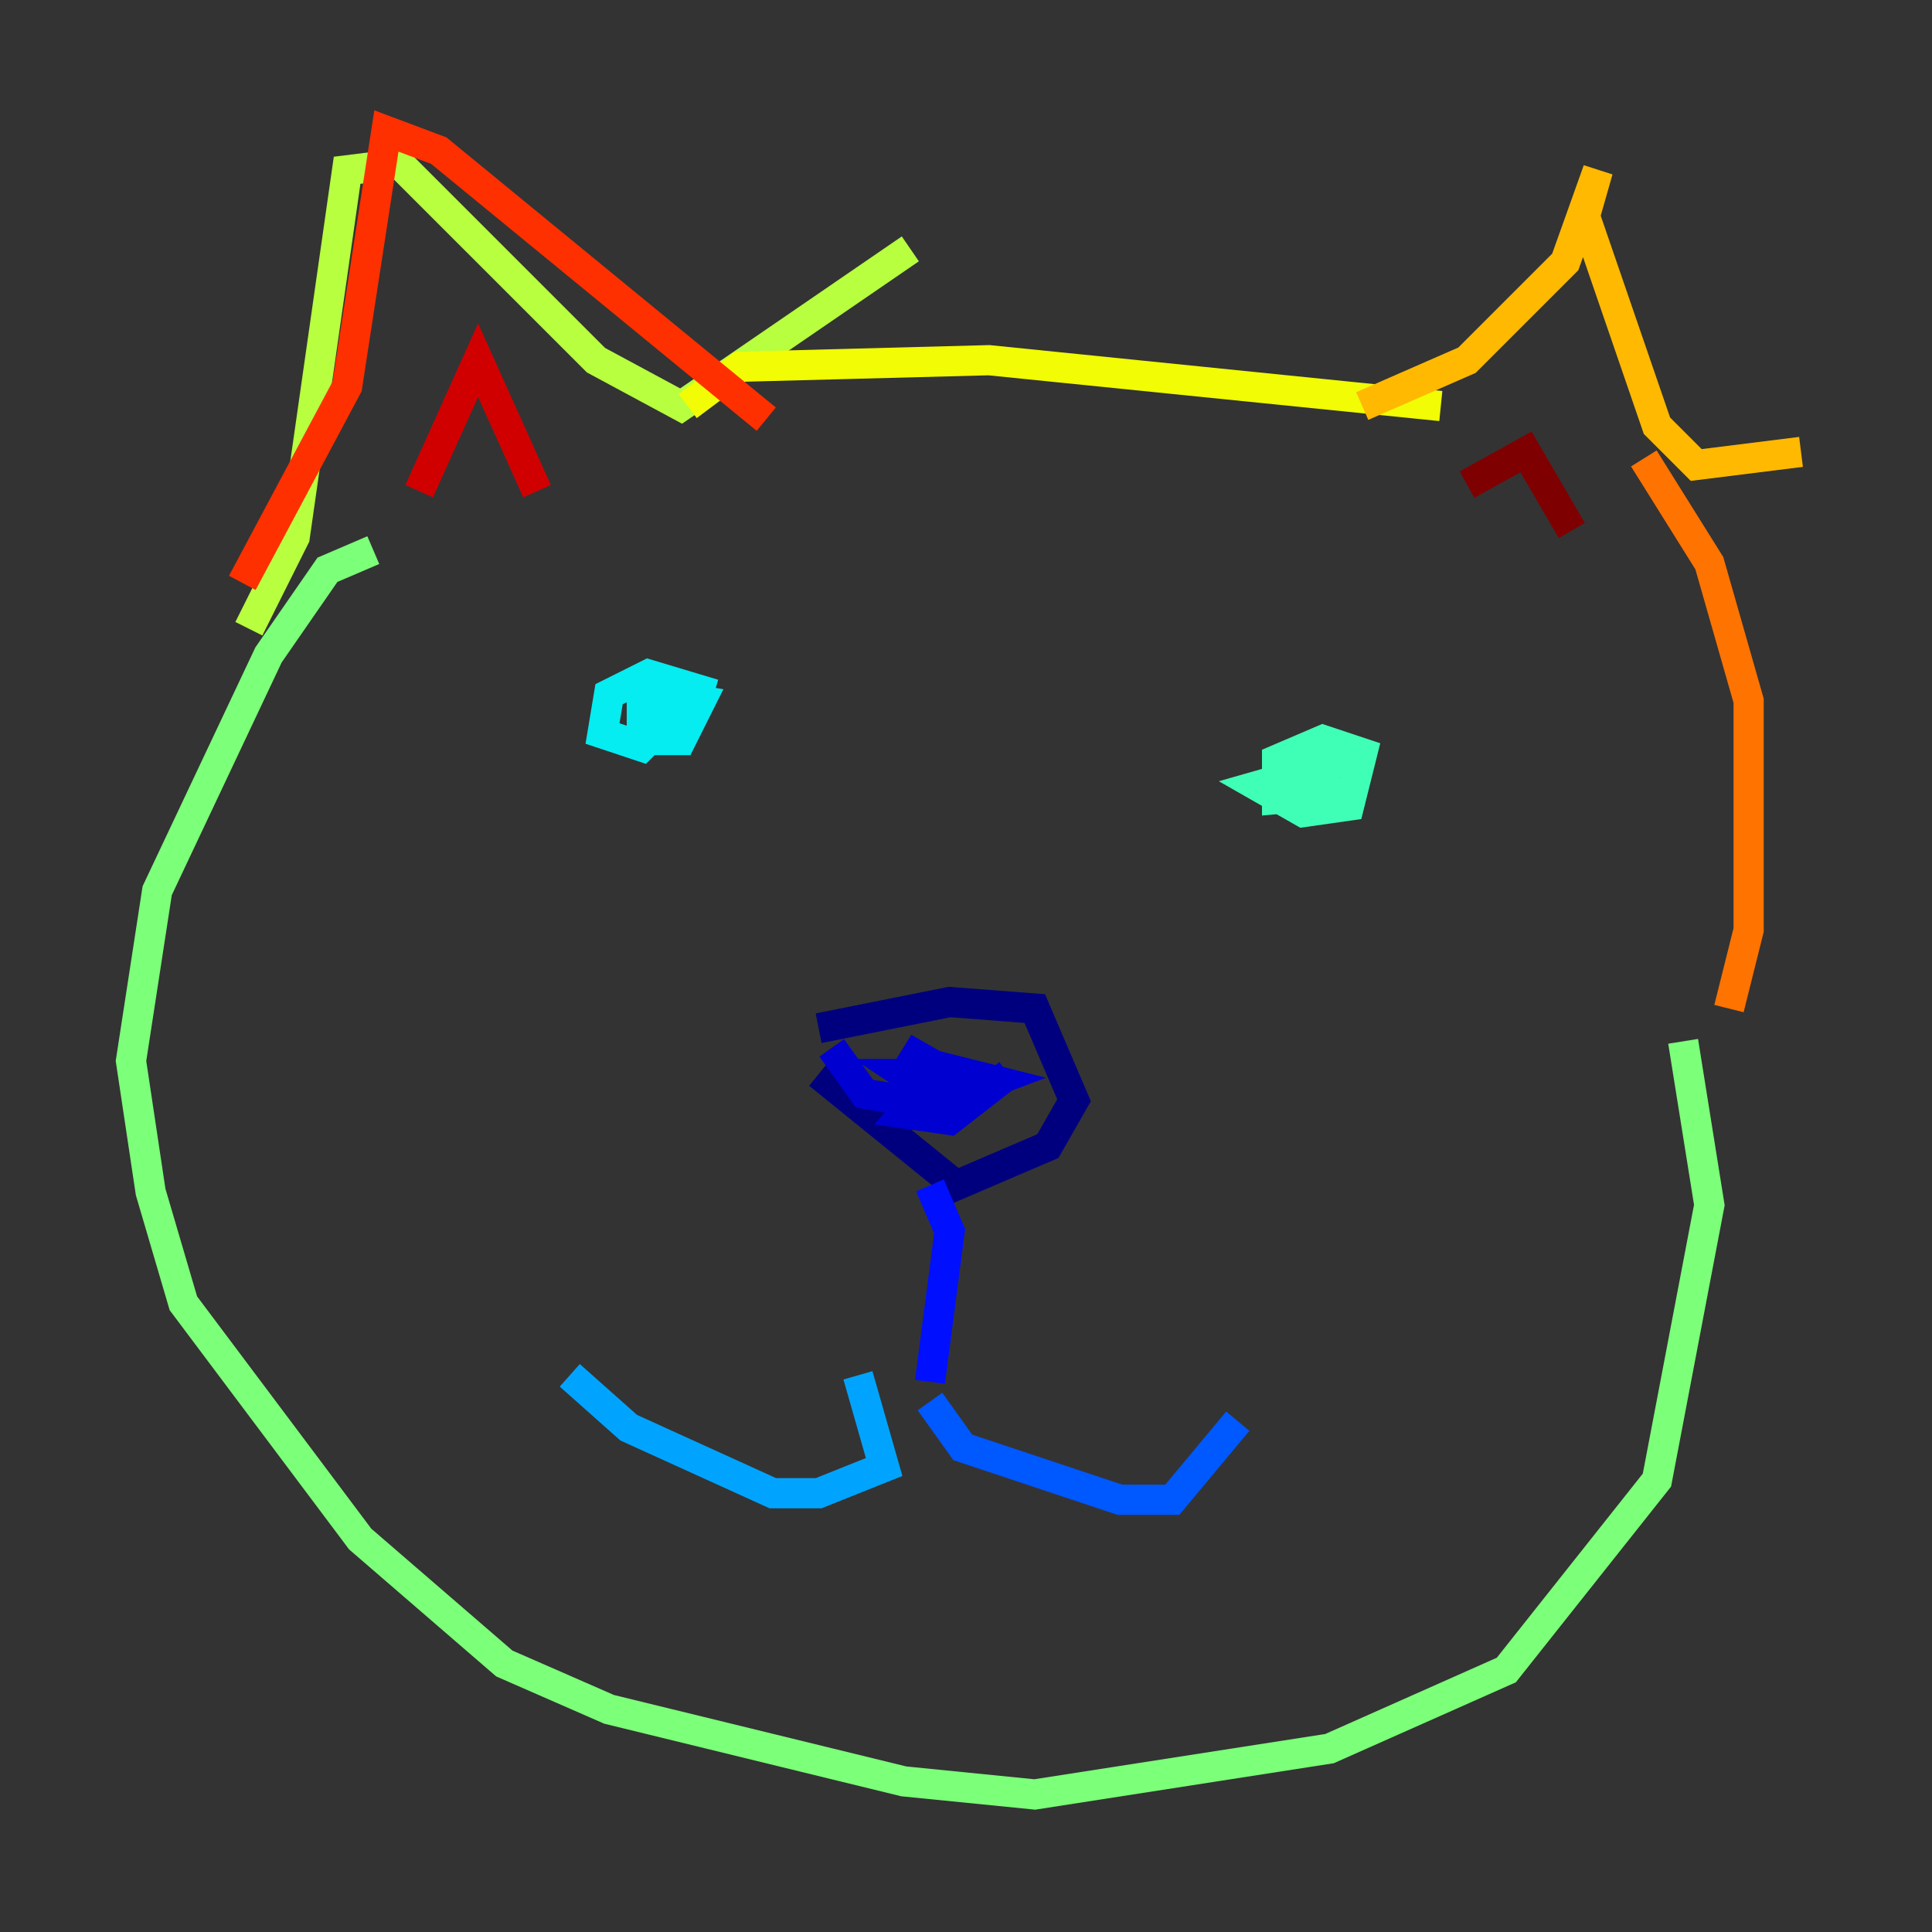 <?xml version="1.0" encoding="utf-8" ?>
<svg baseProfile="tiny" height="128" version="1.2" viewBox="0,0,128,128" width="128" xmlns="http://www.w3.org/2000/svg" xmlns:ev="http://www.w3.org/2001/xml-events" xmlns:xlink="http://www.w3.org/1999/xlink"><rect x="0" y="0" width="128" height="128" fill="#333333" stroke="none"/><defs /><polyline fill="none" points="54.237,68.122 62.915,66.386 68.556,66.82 71.159,72.895 69.424,75.932 63.349,78.536 54.237,71.159" stroke="#00007f" stroke-width="2" /><polyline fill="none" points="55.105,69.424 57.275,72.461 59.878,72.895 62.915,71.159 59.878,69.424 62.481,71.159 59.878,71.159 62.481,72.895 65.953,71.593 62.481,70.725 59.878,73.763 62.915,74.197 66.82,71.159" stroke="#0000d1" stroke-width="2" /><polyline fill="none" points="61.614,78.536 62.915,81.573 61.614,91.552" stroke="#0010ff" stroke-width="2" /><polyline fill="none" points="61.614,92.854 63.783,95.891 74.197,99.363 77.668,99.363 82.007,94.156" stroke="#0058ff" stroke-width="2" /><polyline fill="none" points="56.841,91.119 58.576,97.193 54.237,98.929 51.2,98.929 41.654,94.59 37.749,91.119" stroke="#00a4ff" stroke-width="2" /><polyline fill="none" points="47.295,45.993 42.956,44.691 40.352,45.993 39.919,48.597 42.522,49.464 45.125,46.861 42.522,45.993 42.522,49.031 45.125,49.031 46.427,46.427 43.824,45.993 46.427,47.295 44.258,45.993" stroke="#05ecf1" stroke-width="2" /><polyline fill="none" points="89.383,50.332 83.308,52.068 86.346,53.803 89.383,53.37 90.251,49.898 87.647,49.031 84.61,50.332 84.61,52.936 89.383,52.502" stroke="#3fffb7" stroke-width="2" /><polyline fill="none" points="24.732,36.447 21.695,37.749 17.79,43.39 10.414,59.01 8.678,70.291 9.98,78.969 12.149,86.346 23.864,101.966 33.41,110.21 40.352,113.248 59.878,118.02 68.556,118.888 88.081,115.851 99.797,110.644 109.776,98.061 113.248,79.837 111.512,68.99" stroke="#7cff79" stroke-width="2" /><polyline fill="none" points="16.488,41.654 19.525,35.58 22.997,11.281 26.468,10.848 39.485,23.864 45.125,26.902 60.312,16.488" stroke="#b7ff3f" stroke-width="2" /><polyline fill="none" points="45.559,26.902 49.031,24.298 65.519,23.864 95.458,26.902" stroke="#f1fc05" stroke-width="2" /><polyline fill="none" points="90.251,26.902 97.193,23.864 103.702,17.356 105.871,11.281 105.003,14.319 109.776,28.203 112.38,30.807 119.322,29.939" stroke="#ffb900" stroke-width="2" /><polyline fill="none" points="108.909,30.373 113.248,37.315 115.851,46.427 115.851,61.614 114.549,66.82" stroke="#ff7300" stroke-width="2" /><polyline fill="none" points="16.054,38.617 22.997,25.6 25.6,8.678 29.071,9.98 50.766,27.77" stroke="#ff3000" stroke-width="2" /><polyline fill="none" points="27.77,32.542 31.675,23.864 35.58,32.542" stroke="#d10000" stroke-width="2" /><polyline fill="none" points="97.193,32.108 101.098,29.939 104.136,35.146" stroke="#7f0000" stroke-width="2" /></svg>